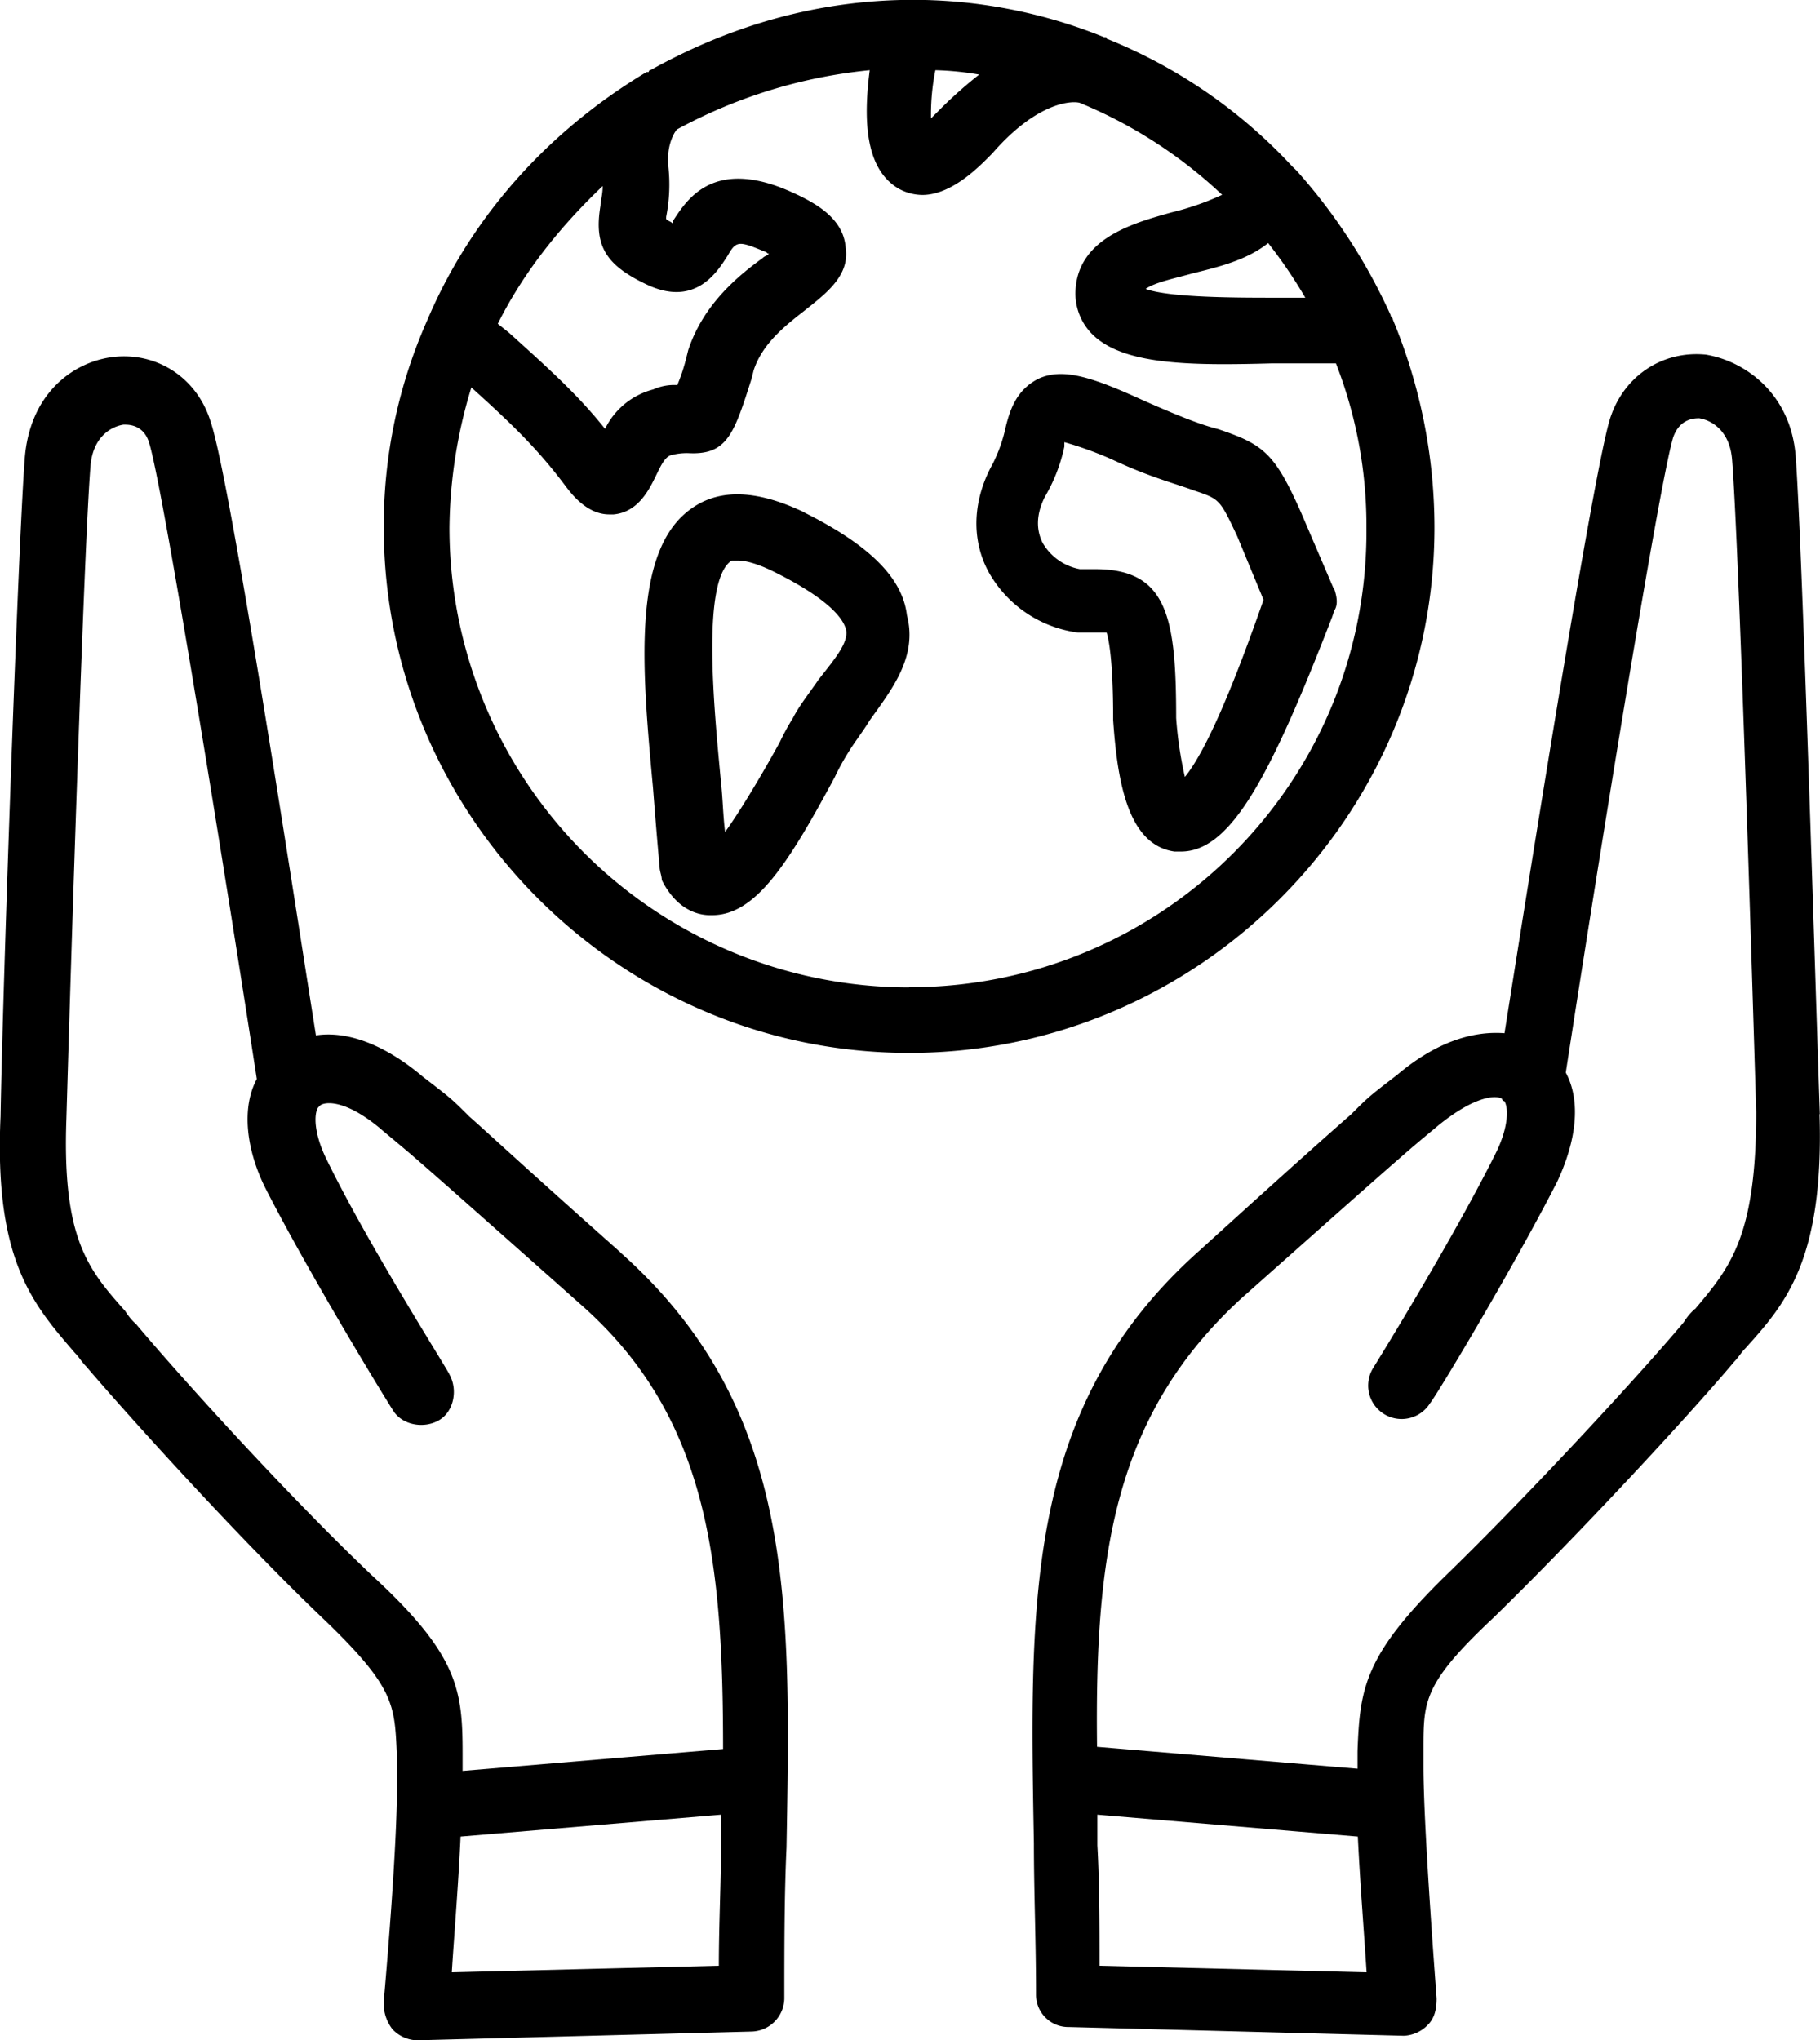 <svg id="Layer_1" data-name="Layer 1" xmlns="http://www.w3.org/2000/svg" width="465.63" height="521.92" viewBox="0 0 465.63 521.92"><path d="M276.08,339.36c-25.2-22.4-34.16-30.8-38.64-34.72-4.48-4.48-4.48-4.48-11.76-10.08-10.64-9-20.16-11.76-27.44-10.64-5.61-35.28-21.84-141.68-26.88-156.8-3.36-11.2-13.44-17.92-24.64-16.8-10.65,1.12-21.84,9.52-23,26.32-1.68,22.4-5.61,135-6.17,168-1.67,37,8.41,48.16,19,60.48,1.12,1.12,1.68,2.24,2.8,3.36C151.76,383,179.76,413.84,201,434c17.36,16.8,17.36,21.28,17.93,33.6v4.48c.56,16.24-3.36,58.8-3.36,59.36a10.76,10.76,0,0,0,2.24,6.72A9,9,0,0,0,224,541l85.68-2.24a8.6,8.6,0,0,0,8.39-8.4c0-13.44,0-26.32.56-38.64,1.12-63.28,2.24-112.56-42.56-152.32Zm25.2,182.56L233,523.6c.56-9,1.68-22.4,2.24-34.72l66.64-5.6v7.84c0,9.52-.56,20.16-.56,30.8Zm1.12-55.44-66.64,5.6V467.6c0-16.24-1.12-25.2-23-45.36-21.28-20.16-48.72-50.4-60.48-64.4a14.85,14.85,0,0,1-2.8-3.36C140,343.84,133.28,336,134.4,305.2c1.12-39.2,4.48-146.16,6.16-166.88.56-7.28,5-10.08,8.4-10.64h.55c1.68,0,5,.56,6.16,5,3.93,13.44,20.72,118.72,27.44,162.4-3.92,7.28-2.8,17.92,2.24,28,11.77,23,31.36,54.88,32.48,56.56,2.24,3.92,7.84,5,11.77,2.8s5-7.84,2.8-11.76c0-.56-20.72-33-31.36-54.88-3.36-6.72-3.36-11.76-2.24-13.44l.56-.56c1.68-1.12,7.28-1.12,16.24,6.72,6.71,5.6,6.71,5.6,11.19,9.52s14,12.32,39.2,34.72c32.49,28.56,36.41,65.52,36.41,113.68Z" transform="translate(-117.41 -19.04)"/><path d="M583,304.08c-1.12-32.48-4.48-145-6.16-168-1.12-16.24-12.88-24.64-23-26.32-11.2-1.12-21.28,5.6-24.64,16.8-4.48,15.12-21.28,121.52-26.88,156.8C495,282.8,485.52,285,474.88,294c-7.28,5.6-7.28,5.6-11.76,10.08-4.48,3.92-14,12.32-38.65,34.72-44.8,39.76-43.68,89-42.55,151.76,0,12.32.55,25.2.55,38.64a8.25,8.25,0,0,0,8.4,8.4l85.68,2.24a9,9,0,0,0,6.16-2.8c1.68-1.68,2.24-3.93,2.24-6.72,0-.56-3.36-43.12-3.36-59.36v-4.48c0-12.32,0-16.8,17.92-33.6,21.28-20.72,49.84-51.52,61.61-65.52,1.12-1.13,1.68-2.24,2.8-3.36,10.08-11.2,20.16-22.4,19-59.92ZM398.72,521.92c0-10.64,0-20.72-.56-30.8v-7.84l66.64,5.6c.56,11.76,1.68,25.76,2.24,34.72ZM551,353.92a14.85,14.85,0,0,0-2.8,3.36c-11.76,14-39.76,44.24-60.48,64.4-21.28,20.72-22.4,29.12-23,45.36v4.48l-66.64-5.6c-.56-48.16,3.92-84.56,37-114.8,25.2-22.4,34.72-30.81,39.2-34.72s4.48-3.93,11.2-9.52c9-7.28,14.56-7.84,16.23-6.72a.55.55,0,0,0,.56.56c1.12,1.68,1.12,6.72-2.24,13.44C488.88,336.56,468.72,369,468.72,369a8.55,8.55,0,1,0,14.56,9c1.12-1.12,20.72-33.6,32.48-56.56,5-10.64,6.16-20.72,2.24-28,6.72-43.68,23.52-149,27.44-162.4,1.68-5,5.6-5,6.72-5,3.36.56,7.84,3.36,8.39,10.64,1.68,20.72,5,127.68,6.17,166.88,0,31.92-6.72,39.76-15.68,50.4Z" transform="translate(-117.41 -19.04)"/><path d="M484.4,154a138.73,138.73,0,0,0-10.64-53.2c0-.56-.56-.56-.56-1.12a144.75,144.75,0,0,0-24.08-37L448,61.6a131.34,131.34,0,0,0-47-32.48.55.55,0,0,1-.56-.56h-.55A130.26,130.26,0,0,0,351.13,19c-24.64,0-47,6.72-67.2,17.92a.55.55,0,0,0-.56.56h-.56c-25.21,15.12-44.81,37-56,63.28A129.35,129.35,0,0,0,215.6,154c0,73.92,60.48,134.4,134.4,134.4S484.4,227.92,484.4,154ZM441.84,81.2a123,123,0,0,1,9.52,14h-7.84c-9.52,0-26.88,0-33-2.24,2.24-1.68,7.84-2.8,11.76-3.92,6.72-1.68,14-3.36,19.6-7.84ZM355.6,49.28A57.54,57.54,0,0,1,356.72,37a75.62,75.62,0,0,1,11.2,1.12,114,114,0,0,0-9.52,8.4l-2.8,2.8Zm-84,17.36c0,2.24-.56,3.92-.56,5-1.68,10.08,1.13,15.12,11.77,20.16,12.88,6.16,18.48-3.92,20.72-7.28,2.23-3.92,2.8-3.92,9.51-1.12.56,0,.56.56,1.13.56-.56.55-1.13.55-1.68,1.12-6.16,4.48-15.12,11.76-19,23.52l-.56,2.23a46.27,46.27,0,0,1-2.24,6.72,13.13,13.13,0,0,0-6.16,1.12,19,19,0,0,0-12.32,10.08c-6.72-8.4-13.44-14.56-24.64-24.64l-2.8-2.24C251.44,88.48,261,76.72,271.6,66.64Zm78.4,205A117.59,117.59,0,0,1,232.4,154a126.22,126.22,0,0,1,5.6-35.84c11.2,10.08,17.36,16.24,24.08,25.2,1.68,2.24,5.6,7.28,11.2,7.28h1.12c6.16-.56,9-6.16,10.64-9.52,1.12-2.24,2.24-5,3.92-5.6a15.76,15.76,0,0,1,4.48-.56c10.08.56,11.77-5,16.24-19l.56-2.24c2.24-6.72,7.84-11.2,12.88-15.12,5.6-4.48,11.76-9,10.64-16.24-.56-7.28-7.28-11.19-13.44-14-20.72-9.52-27.44,2.24-30.8,7.29v.55c-.56-.55-1.12-.55-1.68-1.12v-.56a42.36,42.36,0,0,0,.56-12.87c-.56-5.61,1.68-9,2.24-9.52A129.91,129.91,0,0,1,339.92,37c-1.67,12.88-1.12,25.2,7.29,30.24a12.74,12.74,0,0,0,6.16,1.68c7.84,0,15.12-7.84,17.92-10.64C383,44.8,392,44.8,393.68,45.36a119.39,119.39,0,0,1,36.4,23.52,69.13,69.13,0,0,1-12.88,4.48c-10.08,2.8-24.08,6.72-24.64,20.16a14.78,14.78,0,0,0,3.92,10.64c7.84,8.4,25.77,8.4,46.48,7.84H459.2A114.36,114.36,0,0,1,467,154c.56,65-52.08,117.6-117,117.6Z" transform="translate(-117.41 -19.04)"/><path d="M323.12,150.08c-11.76-5.6-21.28-6.16-28.56-1.12-15.68,10.64-12.88,41.44-10.08,71.68q.84,10.92,1.68,20.16c0,1.12.56,2.24.56,3.36,3.92,7.84,9.52,9,12.32,9h.56c11.2,0,19.6-13.44,31.36-35.28a61.08,61.08,0,0,1,3.36-6.16c1.68-2.8,3.92-5.6,5.6-8.4,5.6-7.84,12.32-16.24,9.52-26.88-1.12-9.52-9.52-17.92-26.32-26.32ZM327,192.64c-2.24,3.36-5,6.72-6.72,10.08a61.08,61.08,0,0,0-3.36,6.16c-3.36,6.16-9.52,16.8-14,23-.56-4.48-.56-8.4-1.12-13.44-1.68-17.92-5-51,2.8-56h1.68c2.24,0,5.6,1.12,9,2.8C331,173,333.2,178.08,333.76,179.76c1.12,3.36-2.8,7.84-6.72,12.88Z" transform="translate(-117.41 -19.04)"/><path d="M458.64,169.68l-8.4-19.6C443.52,135,440.72,132.72,429,128.8c-4.48-1.12-10.08-3.36-19-7.28-13.44-6.16-20.72-8.4-26.88-5.61-5.6,2.8-7.28,7.84-8.4,12.32a38.63,38.63,0,0,1-3.36,9.52c-5,9-5.6,19-1.12,27.44a30.76,30.76,0,0,0,23,15.68h7.28c.56,1.68,1.68,7.29,1.68,21.84v.56c1.12,16.24,3.92,31.93,15.68,33.61h1.68c12.88,0,23-19.61,38.64-59.93l.56-1.68c1.12-1.67.56-3.91,0-5.59Zm-38.08,48.16a99.28,99.28,0,0,1-2.24-15.12c0-25.76-2.24-38.08-20.72-38.08h-3.92a13.93,13.93,0,0,1-9.52-6.72c-1.68-3.36-1.68-7.28.56-11.76a42.83,42.83,0,0,0,5-12.88v-1.12a91.82,91.82,0,0,1,12.32,4.48c9.52,4.48,16.24,6.16,20.72,7.84,6.71,2.24,6.71,2.24,11.19,11.76l6.72,16.24q-12.58,36.12-20.15,45.36Z" transform="translate(-117.41 -19.04)"/></svg>